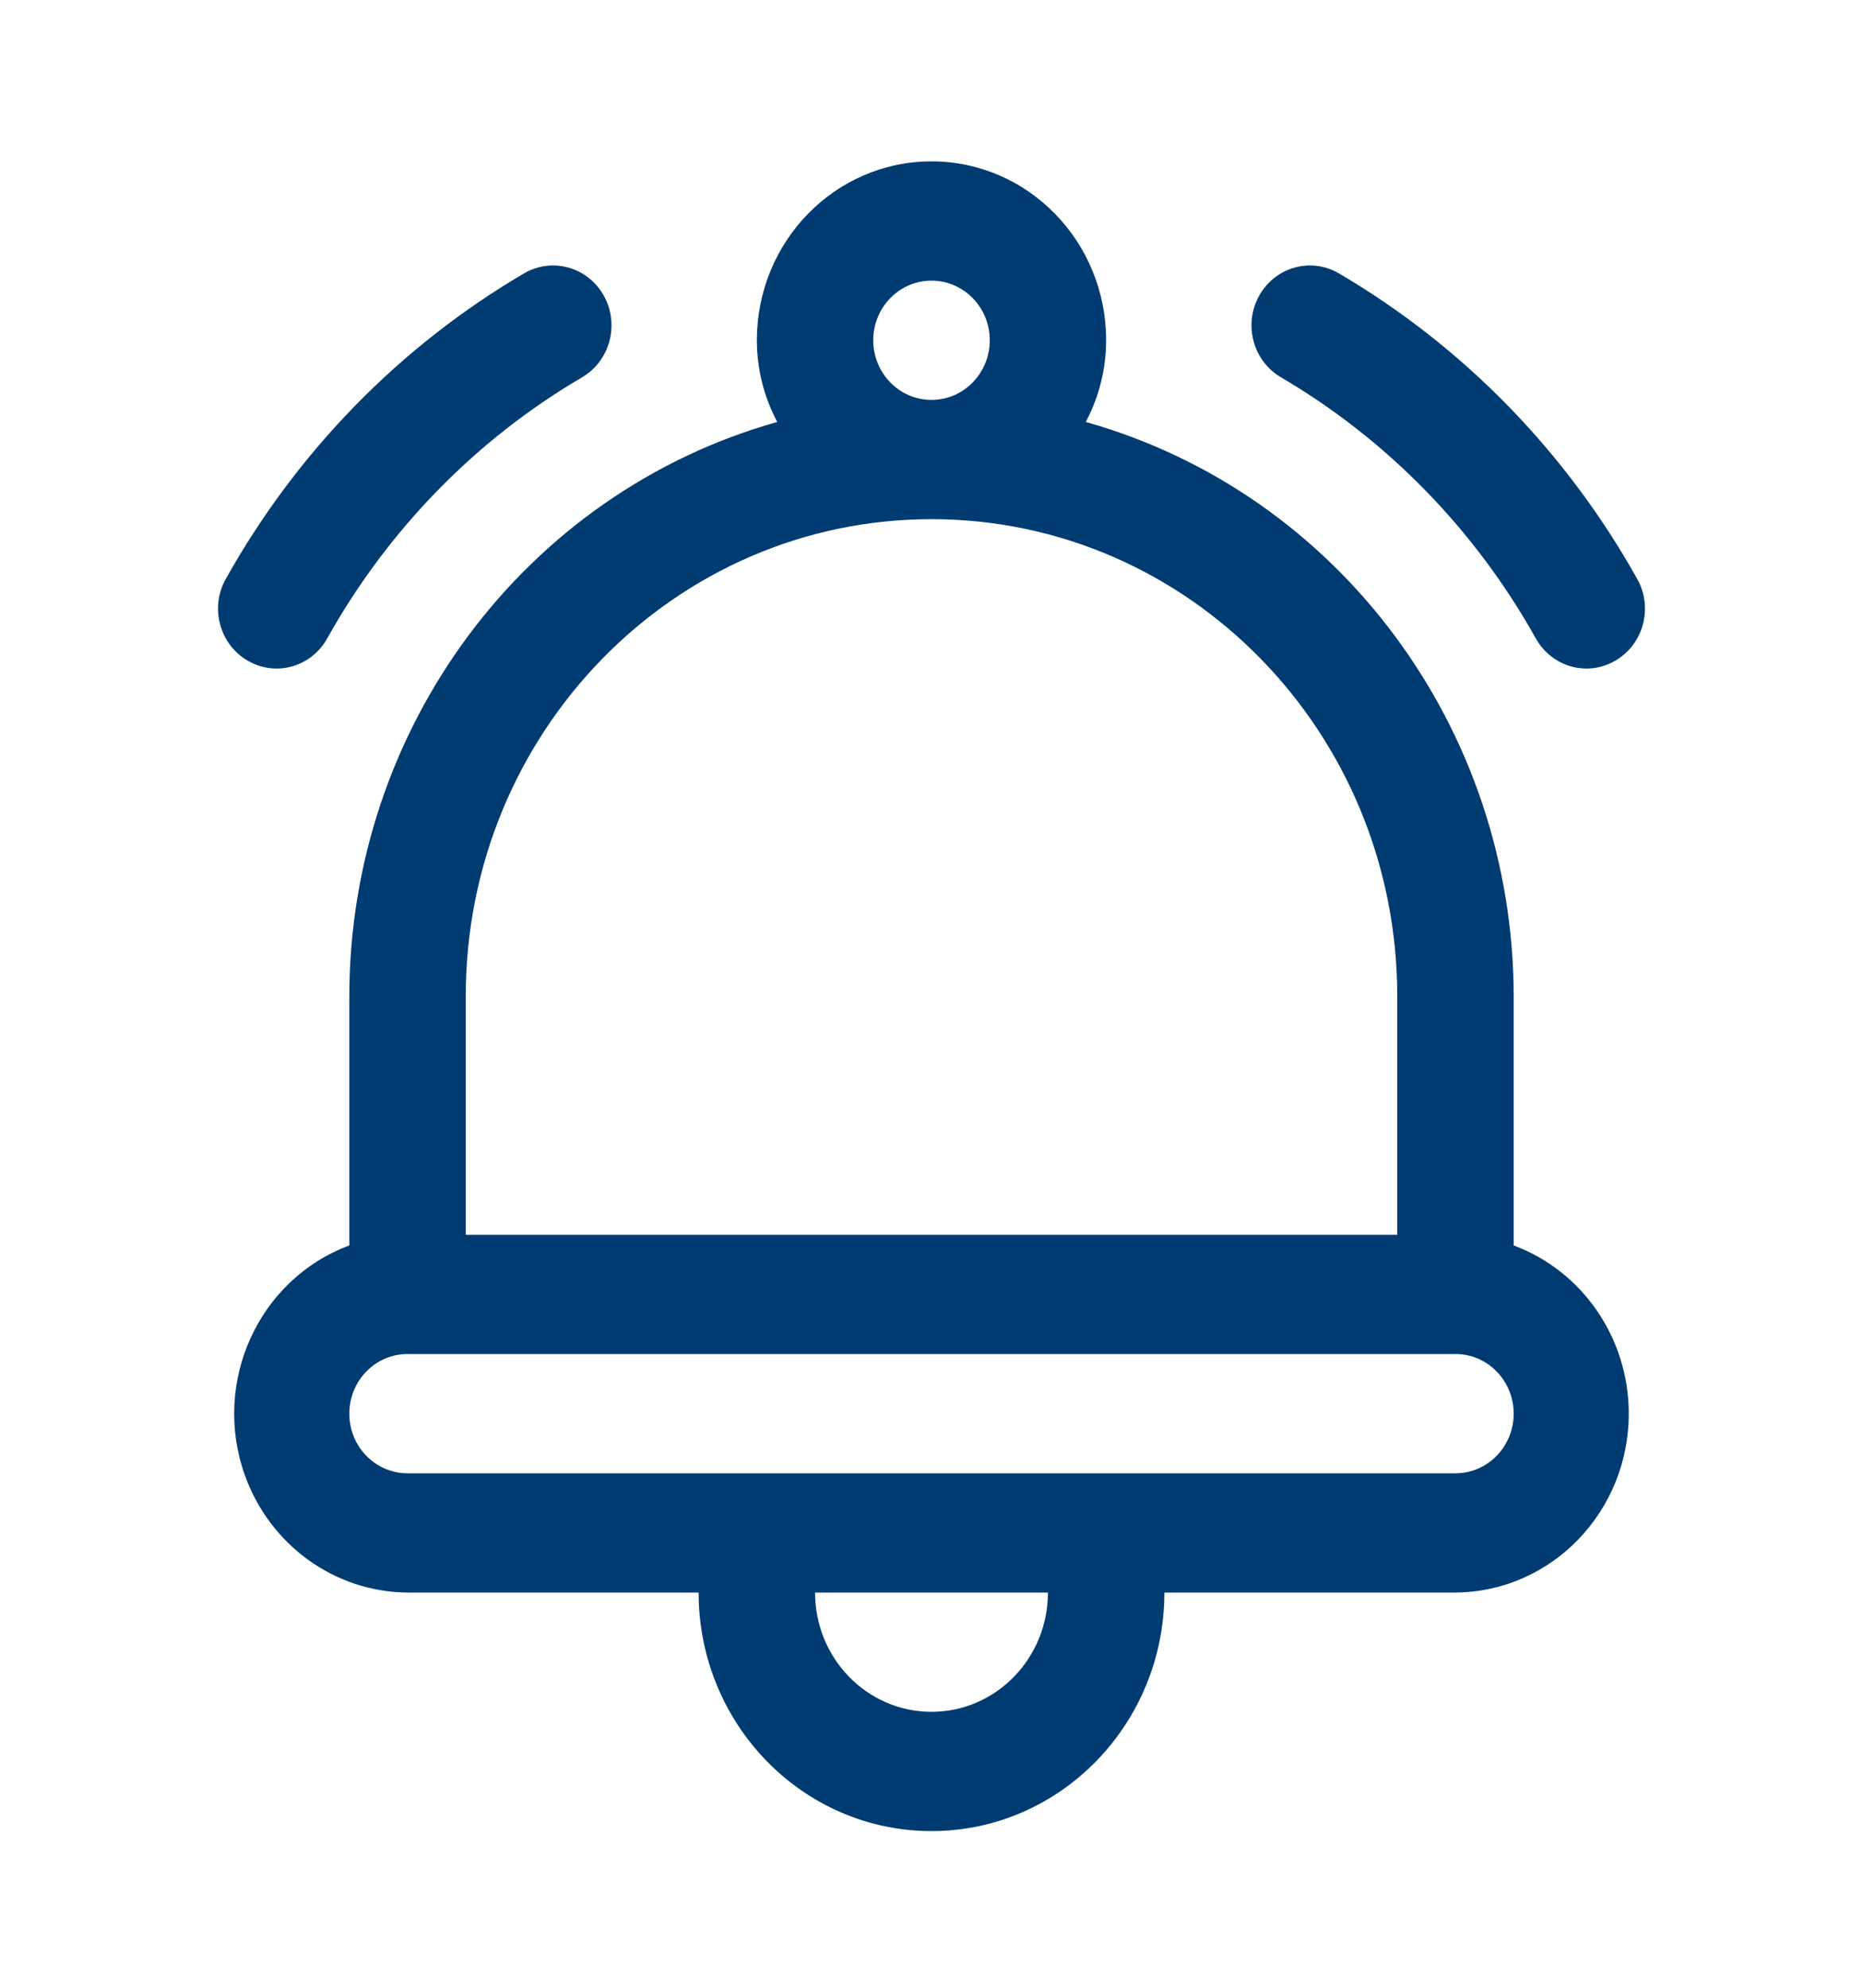 <svg width="30" height="32" viewBox="0 0 30 32" fill="none" xmlns="http://www.w3.org/2000/svg">
<path d="M24.375 20.05V16.038C24.37 11.72 21.55 7.937 17.484 6.793C17.699 6.389 17.812 5.937 17.812 5.478C17.812 3.887 16.553 2.598 15 2.598C13.447 2.598 12.188 3.887 12.188 5.478C12.188 5.937 12.301 6.389 12.516 6.793C8.45 7.937 5.63 11.72 5.625 16.038V20.05C4.165 20.593 3.411 22.245 3.94 23.74C4.341 24.872 5.387 25.628 6.562 25.638H11.25C11.25 27.758 12.929 29.478 15 29.478C17.071 29.478 18.75 27.758 18.75 25.638H23.438C24.991 25.625 26.24 24.326 26.228 22.735C26.219 21.532 25.48 20.461 24.375 20.05ZM14.062 5.478C14.062 4.947 14.482 4.518 15 4.518C15.518 4.518 15.938 4.947 15.938 5.478C15.938 6.008 15.518 6.438 15 6.438C14.482 6.438 14.062 6.008 14.062 5.478ZM15 8.358C19.142 8.358 22.5 11.796 22.5 16.038V19.878H7.5V16.038C7.5 11.796 10.858 8.358 15 8.358ZM15 27.558C13.964 27.558 13.125 26.698 13.125 25.638H16.875C16.875 26.698 16.035 27.558 15 27.558ZM23.438 23.718H6.562C6.045 23.718 5.625 23.288 5.625 22.758C5.625 22.227 6.045 21.798 6.562 21.798H23.438C23.955 21.798 24.375 22.227 24.375 22.758C24.375 23.288 23.955 23.718 23.438 23.718ZM3.984 10.633C3.535 10.37 3.378 9.784 3.634 9.323C3.635 9.321 3.636 9.32 3.637 9.318C4.782 7.272 6.439 5.575 8.437 4.402C8.888 4.137 9.463 4.296 9.722 4.758C9.981 5.219 9.825 5.808 9.375 6.073C7.665 7.075 6.247 8.527 5.269 10.278C5.012 10.738 4.44 10.899 3.99 10.636C3.988 10.635 3.986 10.634 3.984 10.633ZM26.016 10.633C25.568 10.899 24.994 10.742 24.735 10.283C24.733 10.281 24.732 10.28 24.731 10.278C23.753 8.527 22.335 7.075 20.625 6.073C20.175 5.808 20.019 5.219 20.278 4.758C20.537 4.296 21.112 4.137 21.562 4.402C23.561 5.575 25.218 7.272 26.363 9.318C26.622 9.776 26.469 10.364 26.021 10.63C26.019 10.631 26.017 10.632 26.016 10.633Z" fill="#003B71"/>
</svg>
